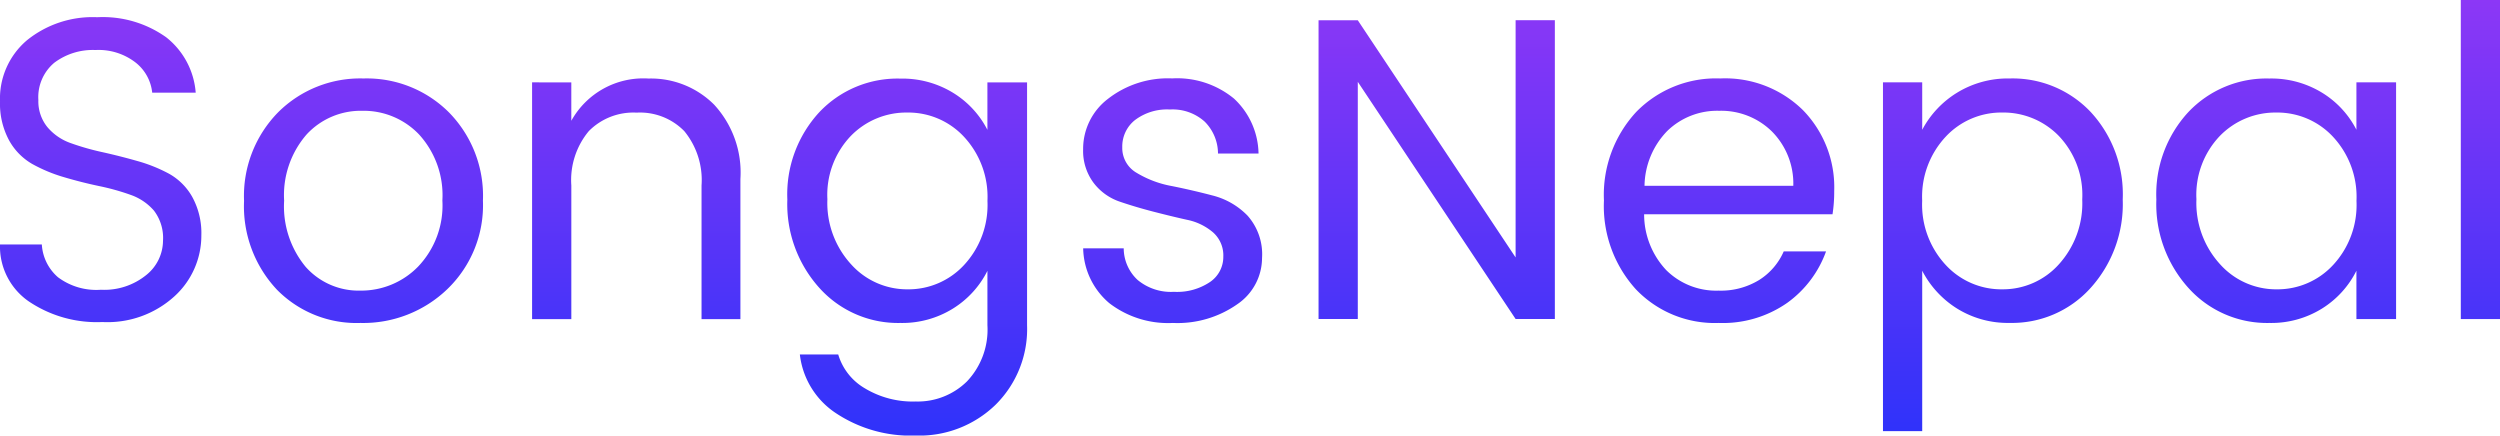 <svg xmlns="http://www.w3.org/2000/svg" xmlns:xlink="http://www.w3.org/1999/xlink" width="148.627" height="25.891" viewBox="0 0 148.627 25.891">
  <defs>
    <linearGradient id="linear-gradient" x1="0.5" x2="0.5" y2="1" gradientUnits="objectBoundingBox">
      <stop offset="0" stop-color="#8c37f6"/>
      <stop offset="1" stop-color="#1431fb"/>
    </linearGradient>
  </defs>
  <path id="Path_1174" data-name="Path 1174" d="M5.221-30.313A2.425,2.425,0,0,0,5.76-28.7a3.192,3.192,0,0,0,1.384.948,15.135,15.135,0,0,0,1.884.538q1.038.231,2.076.526a9.13,9.13,0,0,1,1.884.756,3.589,3.589,0,0,1,1.384,1.384,4.463,4.463,0,0,1,.538,2.281,4.871,4.871,0,0,1-1.589,3.614,5.912,5.912,0,0,1-4.294,1.538,7.242,7.242,0,0,1-4.4-1.243A3.965,3.965,0,0,1,2.94-21.725H5.427a2.784,2.784,0,0,0,.961,1.948,3.8,3.8,0,0,0,2.551.743,3.953,3.953,0,0,0,2.692-.872,2.633,2.633,0,0,0,1-2.038,2.679,2.679,0,0,0-.538-1.794,3.242,3.242,0,0,0-1.384-.936A13.848,13.848,0,0,0,8.823-25.2q-1.038-.218-2.076-.526a9.163,9.163,0,0,1-1.884-.782,3.661,3.661,0,0,1-1.384-1.41,4.591,4.591,0,0,1-.538-2.32,4.539,4.539,0,0,1,1.6-3.627,6.2,6.2,0,0,1,4.178-1.371,6.486,6.486,0,0,1,4.1,1.192,4.63,4.63,0,0,1,1.756,3.294H11.989A2.619,2.619,0,0,0,11-32.543a3.586,3.586,0,0,0-2.384-.743,3.807,3.807,0,0,0-2.448.756A2.667,2.667,0,0,0,5.221-30.313ZM24.37-18.983a4.721,4.721,0,0,0,3.422-1.423,5.264,5.264,0,0,0,1.448-3.935,5.358,5.358,0,0,0-1.384-3.922,4.546,4.546,0,0,0-3.371-1.41,4.381,4.381,0,0,0-3.32,1.41,5.5,5.5,0,0,0-1.333,3.935,5.638,5.638,0,0,0,1.282,3.935A4.207,4.207,0,0,0,24.37-18.983Zm-4.986-.077a7.236,7.236,0,0,1-1.935-5.255,7.1,7.1,0,0,1,2.025-5.268,6.908,6.908,0,0,1,5.076-2.012,6.908,6.908,0,0,1,5.076,2.012,7.083,7.083,0,0,1,2.025,5.255,6.923,6.923,0,0,1-2.115,5.255A7.214,7.214,0,0,1,24.37-17.06,6.633,6.633,0,0,1,19.384-19.059Zm17.521-12.3v2.281a4.894,4.894,0,0,1,4.589-2.512,5.311,5.311,0,0,1,3.9,1.551,5.953,5.953,0,0,1,1.564,4.422v8.331H44.647v-7.947a4.58,4.58,0,0,0-1.025-3.23,3.679,3.679,0,0,0-2.833-1.1,3.72,3.72,0,0,0-2.845,1.1,4.544,4.544,0,0,0-1.038,3.23v7.947H34.573V-31.364Zm19.559,14.3a6.282,6.282,0,0,1-4.794-2.064A7.439,7.439,0,0,1,49.748-24.4a7.2,7.2,0,0,1,1.91-5.2,6.387,6.387,0,0,1,4.806-1.987,5.776,5.776,0,0,1,3.14.846,5.545,5.545,0,0,1,2.038,2.2v-2.82H64v14.432a6.33,6.33,0,0,1-1.871,4.73,6.5,6.5,0,0,1-4.742,1.833A8.035,8.035,0,0,1,52.632-11.7a4.832,4.832,0,0,1-2.14-3.486h2.281a3.471,3.471,0,0,0,1.564,2,5.511,5.511,0,0,0,3.05.795,4.169,4.169,0,0,0,3.038-1.192,4.468,4.468,0,0,0,1.218-3.345v-3.23A5.589,5.589,0,0,1,59.6-17.919,5.711,5.711,0,0,1,56.464-17.06Zm3.781-3.435a5.242,5.242,0,0,0,1.4-3.819,5.242,5.242,0,0,0-1.4-3.819,4.518,4.518,0,0,0-3.358-1.436,4.6,4.6,0,0,0-3.358,1.384,5.065,5.065,0,0,0-1.4,3.768,5.4,5.4,0,0,0,1.41,3.871A4.471,4.471,0,0,0,56.9-19.059,4.5,4.5,0,0,0,60.245-20.495Zm7.088-6.9a3.736,3.736,0,0,1,1.474-2.986,5.8,5.8,0,0,1,3.819-1.218A5.322,5.322,0,0,1,76.3-30.4a4.562,4.562,0,0,1,1.461,3.268h-2.41a2.688,2.688,0,0,0-.795-1.9,2.847,2.847,0,0,0-2.064-.718,3.154,3.154,0,0,0-2.076.628,2,2,0,0,0-.756,1.615,1.7,1.7,0,0,0,.859,1.525A6.151,6.151,0,0,0,72.6-25.2q1.218.244,2.435.564a4.4,4.4,0,0,1,2.076,1.2,3.458,3.458,0,0,1,.859,2.512A3.334,3.334,0,0,1,76.5-18.175a6.183,6.183,0,0,1-3.832,1.115,5.736,5.736,0,0,1-3.781-1.179,4.372,4.372,0,0,1-1.551-3.256h2.41a2.572,2.572,0,0,0,.833,1.884,3.1,3.1,0,0,0,2.153.7,3.5,3.5,0,0,0,2.153-.59,1.8,1.8,0,0,0,.782-1.5,1.827,1.827,0,0,0-.615-1.448,3.412,3.412,0,0,0-1.538-.743q-.923-.205-2.012-.487t-2.012-.6a3.267,3.267,0,0,1-1.538-1.115A3.169,3.169,0,0,1,67.333-27.391Zm25.711-7.665h2.333v17.764H93.044l-9.382-14.1v14.1H81.329V-35.055h2.333l9.382,14.1Zm12.074,18a6.478,6.478,0,0,1-4.922-2,7.356,7.356,0,0,1-1.9-5.281,7.254,7.254,0,0,1,1.923-5.268,6.629,6.629,0,0,1,4.986-1.987,6.6,6.6,0,0,1,4.922,1.884,6.558,6.558,0,0,1,1.858,4.806,8.774,8.774,0,0,1-.1,1.384h-11.2A4.838,4.838,0,0,0,102-20.2a4.217,4.217,0,0,0,3.115,1.218,4.355,4.355,0,0,0,2.422-.641,3.807,3.807,0,0,0,1.448-1.692H111.5a6.459,6.459,0,0,1-2.294,3.05A6.686,6.686,0,0,1,105.118-17.06Zm4.435-8.152a4.391,4.391,0,0,0-1.282-3.243,4.3,4.3,0,0,0-3.115-1.218,4.261,4.261,0,0,0-3.089,1.192,4.771,4.771,0,0,0-1.359,3.268Zm12.42,6.152a4.463,4.463,0,0,0,3.358-1.474,5.4,5.4,0,0,0,1.4-3.871,5.083,5.083,0,0,0-1.4-3.781,4.6,4.6,0,0,0-3.358-1.384,4.518,4.518,0,0,0-3.358,1.436,5.225,5.225,0,0,0-1.4,3.807,5.27,5.27,0,0,0,1.4,3.819A4.5,4.5,0,0,0,121.972-19.059Zm.449-12.535a6.387,6.387,0,0,1,4.806,1.987,7.2,7.2,0,0,1,1.91,5.2,7.439,7.439,0,0,1-1.923,5.281,6.282,6.282,0,0,1-4.794,2.064,5.711,5.711,0,0,1-3.14-.859,5.78,5.78,0,0,1-2.064-2.243v9.536h-2.333V-31.364h2.333v2.82a5.737,5.737,0,0,1,2.064-2.2A5.776,5.776,0,0,1,122.421-31.595Zm19.213,11.1a5.242,5.242,0,0,0,1.4-3.819,5.242,5.242,0,0,0-1.4-3.819,4.518,4.518,0,0,0-3.358-1.436,4.6,4.6,0,0,0-3.358,1.384,5.065,5.065,0,0,0-1.4,3.768,5.4,5.4,0,0,0,1.41,3.871,4.471,4.471,0,0,0,3.358,1.487A4.5,4.5,0,0,0,141.634-20.495Zm-3.781,3.435a6.282,6.282,0,0,1-4.794-2.064,7.439,7.439,0,0,1-1.923-5.281,7.2,7.2,0,0,1,1.91-5.2,6.387,6.387,0,0,1,4.806-1.987,5.776,5.776,0,0,1,3.14.846,5.545,5.545,0,0,1,2.038,2.2v-2.82h2.358v14.073h-2.358v-2.871a5.589,5.589,0,0,1-2.038,2.243A5.711,5.711,0,0,1,137.853-17.06Zm11.382-.231V-36.26h2.333v18.969Z" transform="translate(-2.94 36.26)" fill="url(#linear-gradient)"/>
</svg>

